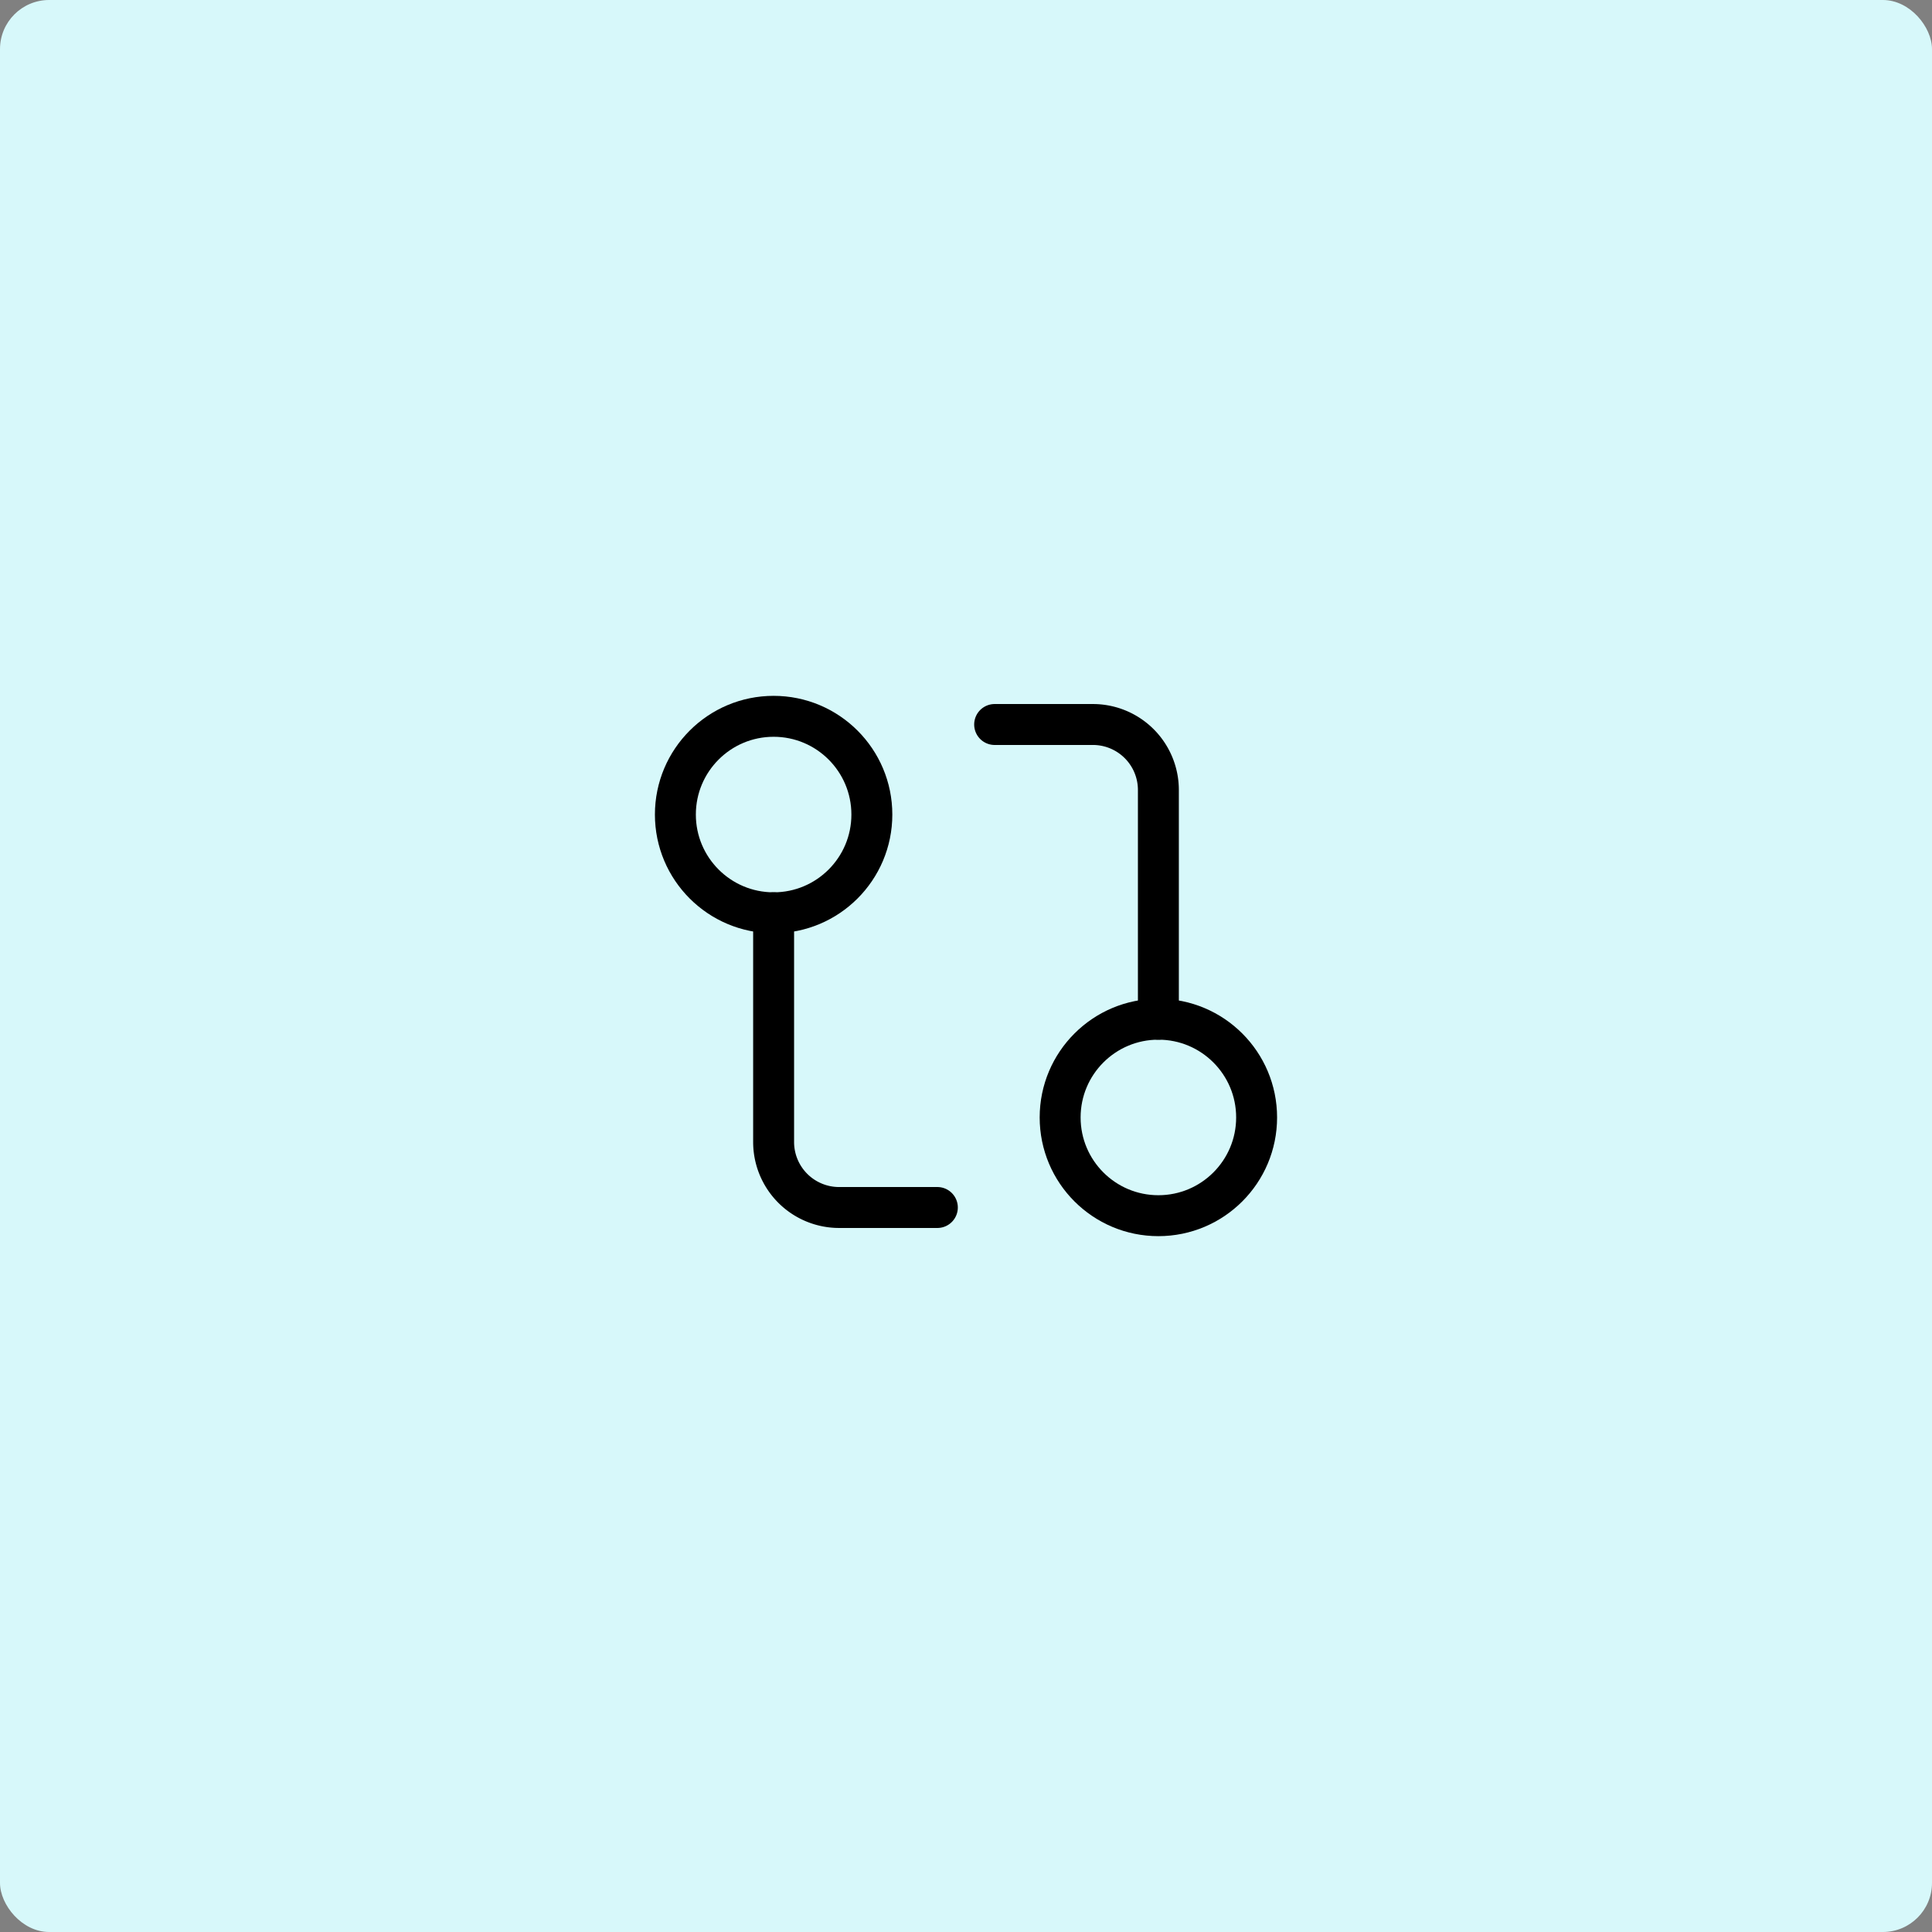 <svg id="Layer_1" data-name="Layer 1" xmlns="http://www.w3.org/2000/svg" viewBox="0 0 118 118"><rect x="0" y="0" width="118" height="118" fill="#808080" stroke="none"/><defs><style>.cls-1{fill:#d7f8fa;}.cls-2{fill:none;stroke:#000;stroke-linecap:round;stroke-linejoin:round;stroke-width:2.5px;}</style></defs><rect class="cls-1" width="118" height="118" rx="3"/><circle class="cls-2" cx="70.75" cy="68.25" r="6"/><path class="cls-2" d="M60.75,44.25h6a4,4,0,0,1,4,4v14"/><circle class="cls-2" cx="47.25" cy="49.75" r="6"/><path class="cls-2" d="M57.25,73.75h-6a4,4,0,0,1-4-4v-14"/></svg>